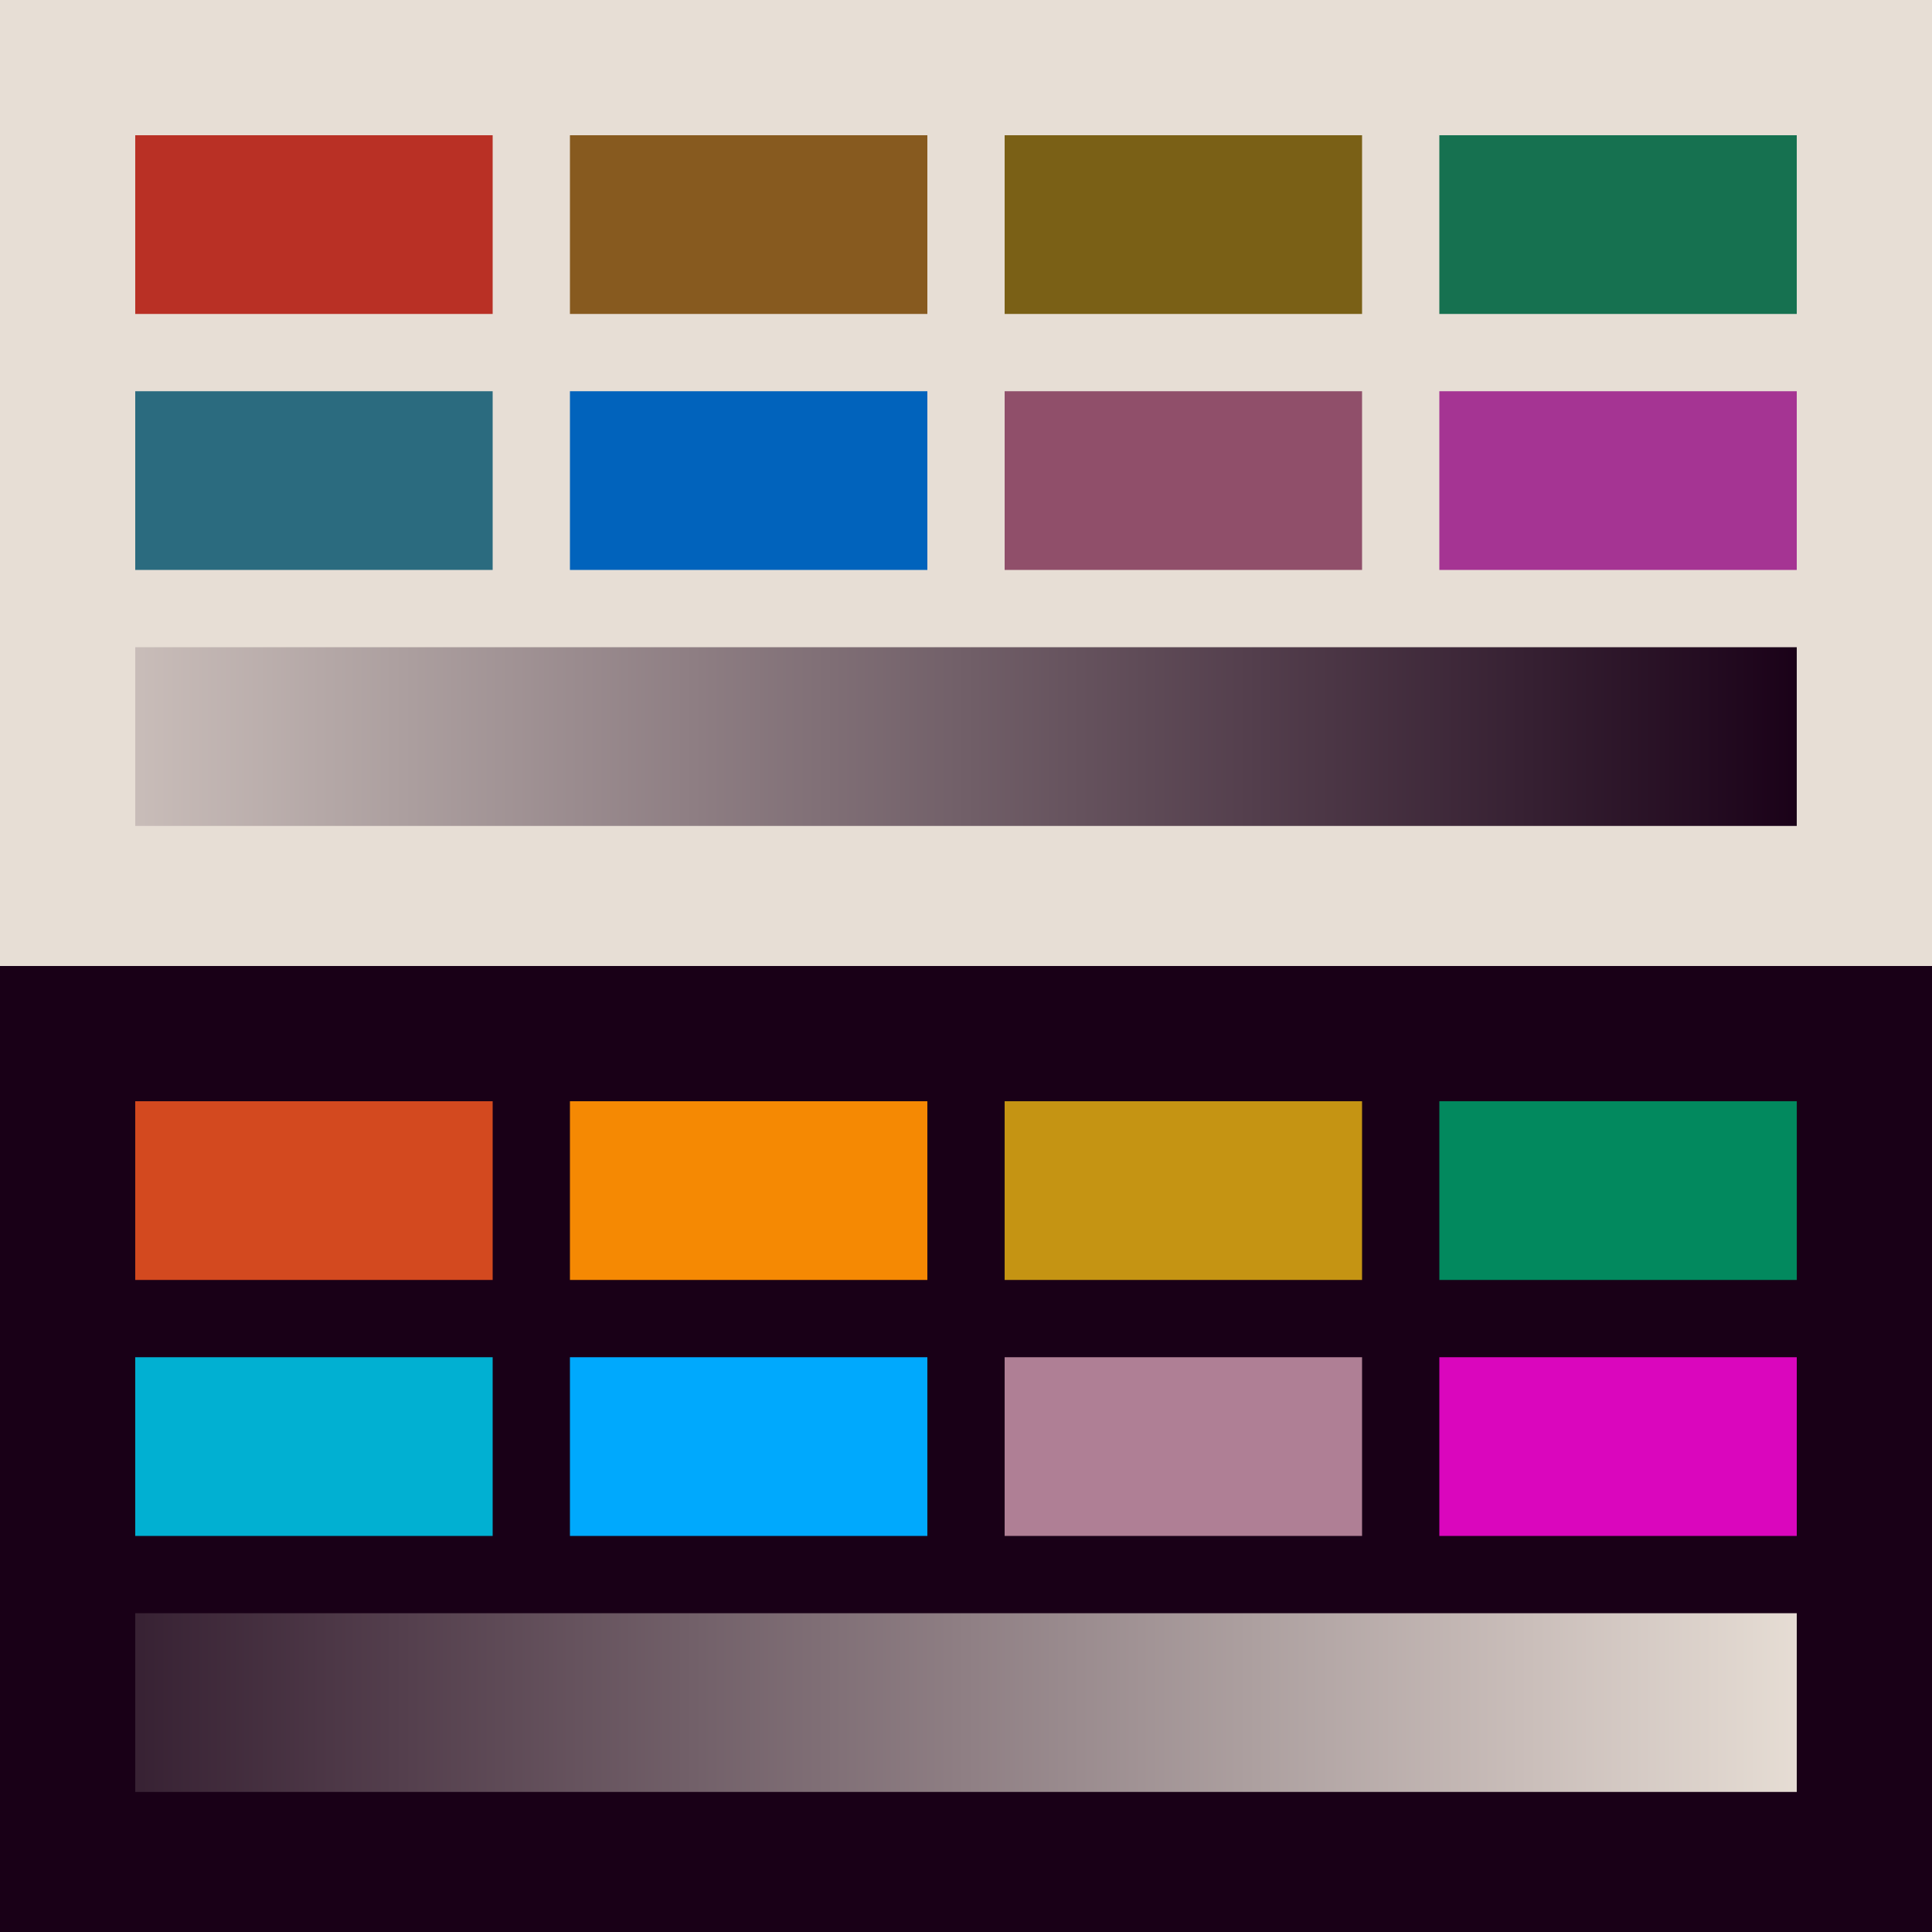 
        <svg width="400px" height="400px" viewBox="0 0 400 400" version="1.1" xmlns="http://www.w3.org/2000/svg" xmlns:xlink="http://www.w3.org/1999/xlink">
          <defs>
            <linearGradient x1="0%" y1="50%" x2="100%" y2="50%" id="shadeGradientLight">
              <stop stop-color="#cabeba" offset="0%"></stop>
              <stop stop-color="#ac9f9f" offset="16.67%"></stop>
              <stop stop-color="#8f7f84" offset="33.33%"></stop>
              <stop stop-color="#715f68" offset="50%"></stop>
              <stop stop-color="#543f4d" offset="66.67%"></stop>
              <stop stop-color="#362032" offset="83.33%"></stop>
              <stop stop-color="#190017" offset="100%"></stop>
            </linearGradient>
            <linearGradient x1="0%" y1="50%" x2="100%" y2="50%" id="shadeGradientDark">
              <stop stop-color="#362032" offset="0%"></stop>
              <stop stop-color="#543f4d" offset="16.67%"></stop>
              <stop stop-color="#715f68" offset="33.33%"></stop>
              <stop stop-color="#8f7f84" offset="50%"></stop>
              <stop stop-color="#ac9f9f" offset="66.67%"></stop>
              <stop stop-color="#cabeba" offset="83.33%"></stop>
              <stop stop-color="#e7ded5" offset="100%"></stop>
            </linearGradient>
          </defs>
          <g id="light">
            <rect fill="#e7ded5" x="0" y="0" width="400" height="200"></rect>
            <rect fill="#b93025" x="28" y="28" width="74" height="37"></rect>
            <rect fill="#875a1f" x="118" y="28" width="74" height="37"></rect>
            <rect fill="#7a6016" x="208" y="28" width="74" height="37"></rect>
            <rect fill="#167150" x="298" y="28" width="74" height="37"></rect>
            <rect fill="#2b6b7f" x="28" y="81" width="74" height="37"></rect>
            <rect fill="#0163bc" x="118" y="81" width="74" height="37"></rect>
            <rect fill="#904f6a" x="208" y="81" width="74" height="37"></rect>
            <rect fill="#a53493" x="298" y="81" width="74" height="37"></rect>
            <rect fill="url(#shadeGradientLight)" x="28" y="134" width="344" height="37"></rect>
          </g>
          <g id="dark" transform="translate(0, 200)">
            <rect fill="#190017" x="0" y="0" width="400" height="200"></rect>
            <rect fill="#d3491f" x="28" y="28" width="74" height="37"></rect>
            <rect fill="#f58903" x="118" y="28" width="74" height="37"></rect>
            <rect fill="#c59413" x="208" y="28" width="74" height="37"></rect>
            <rect fill="#02895e" x="298" y="28" width="74" height="37"></rect>
            <rect fill="#01b0d2" x="28" y="81" width="74" height="37"></rect>
            <rect fill="#00a9fd" x="118" y="81" width="74" height="37"></rect>
            <rect fill="#af7f95" x="208" y="81" width="74" height="37"></rect>
            <rect fill="#da06bd" x="298" y="81" width="74" height="37"></rect>
            <rect fill="url(#shadeGradientDark)" x="28" y="134" width="344" height="37"></rect>
          </g>
        </svg>
      